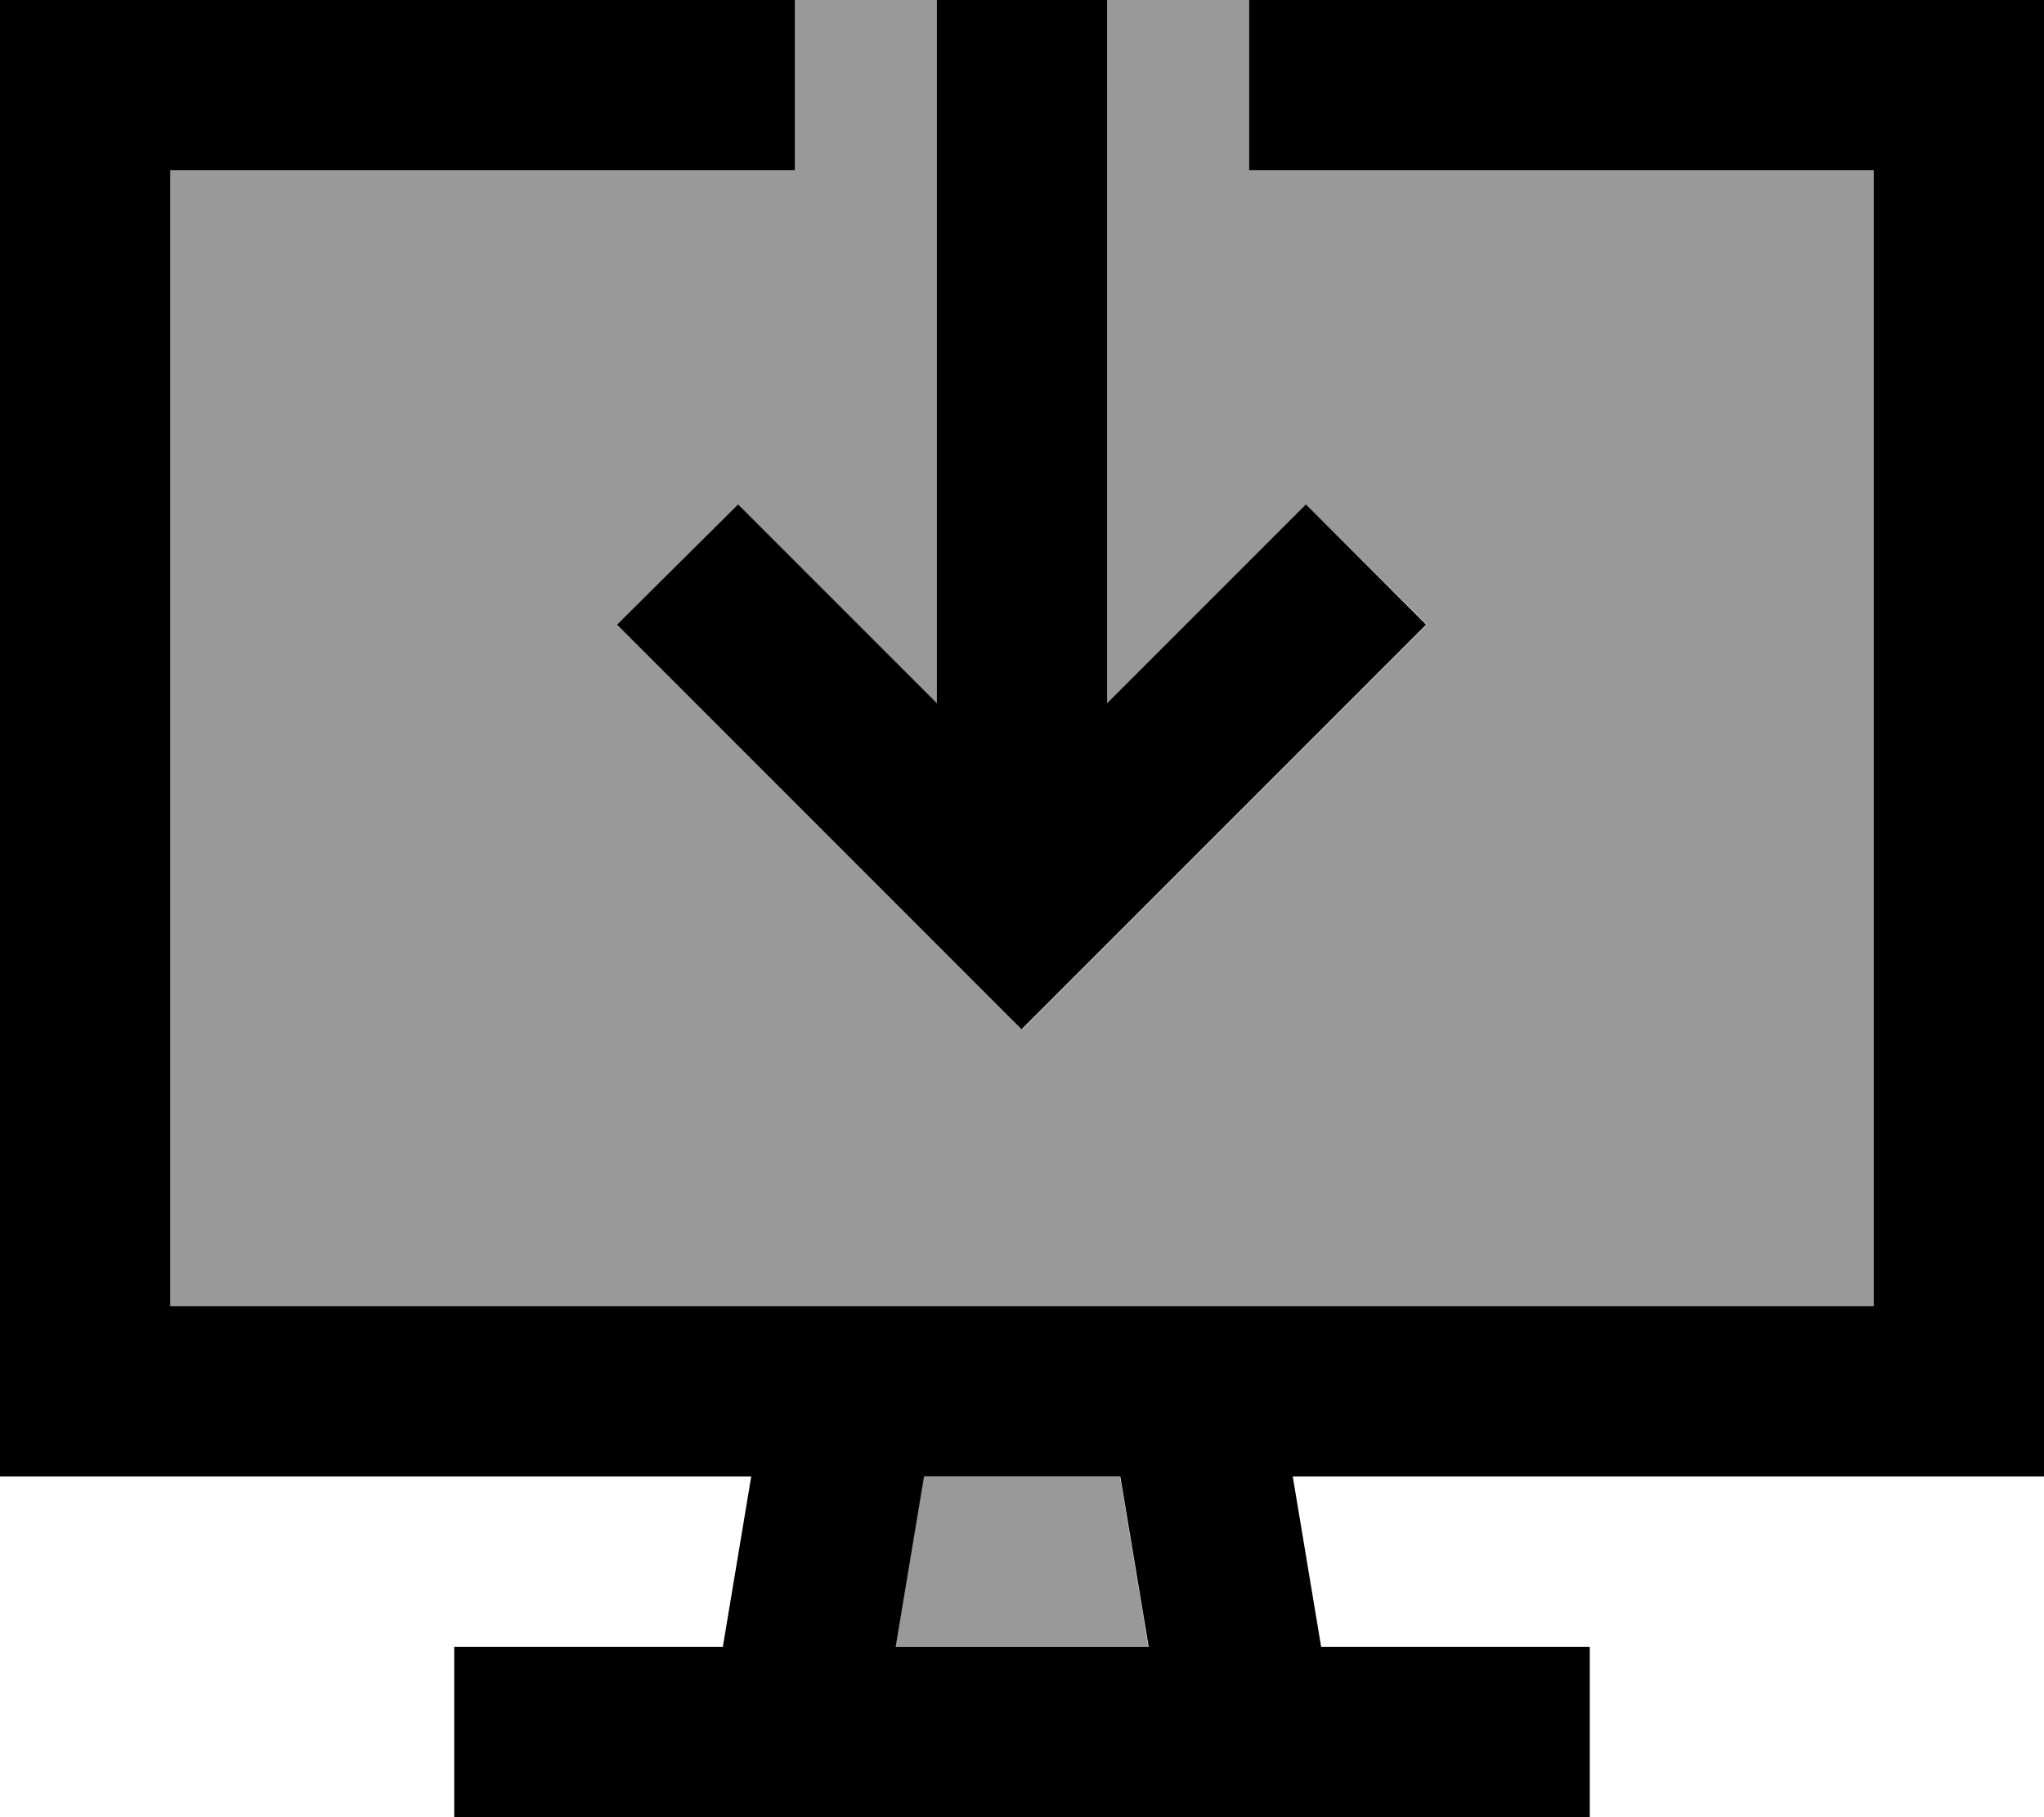 <svg xmlns="http://www.w3.org/2000/svg" viewBox="0 0 576 512"><defs><style>.fa-secondary{opacity:.4}</style></defs><path class="fa-secondary" d="M48 48l176 0 0-48 40 0 0 24 0 174.1-39-39-17-17L174.1 176l17 17 80 80 17 17 17-17 80-80 17-17L368 142.1l-17 17-39 39L312 24l0-24 40 0 0 48 176 0 0 320L48 368 48 48zM252.3 464l8-48 55.3 0 8 48-71.3 0z"/><path class="fa-primary" d="M48 0L224 0l0 48L48 48l0 320 480 0 0-320L352 48l0-48L528 0l48 0 0 48 0 320 0 48-48 0-163.7 0 8 48 51.7 0 24 0 0 48-24 0-72 0-128 0-72 0-24 0 0-48 24 0 51.7 0 8-48L48 416 0 416l0-48L0 48 0 0 48 0zM323.7 464l-8-48-55.3 0-8 48 71.3 0zM312 24l0 174.1 39-39 17-17L401.9 176l-17 17-80 80-17 17-17-17-80-80-17-17L208 142.1l17 17 39 39L264 24l0-24 48 0 0 24z"/></svg>